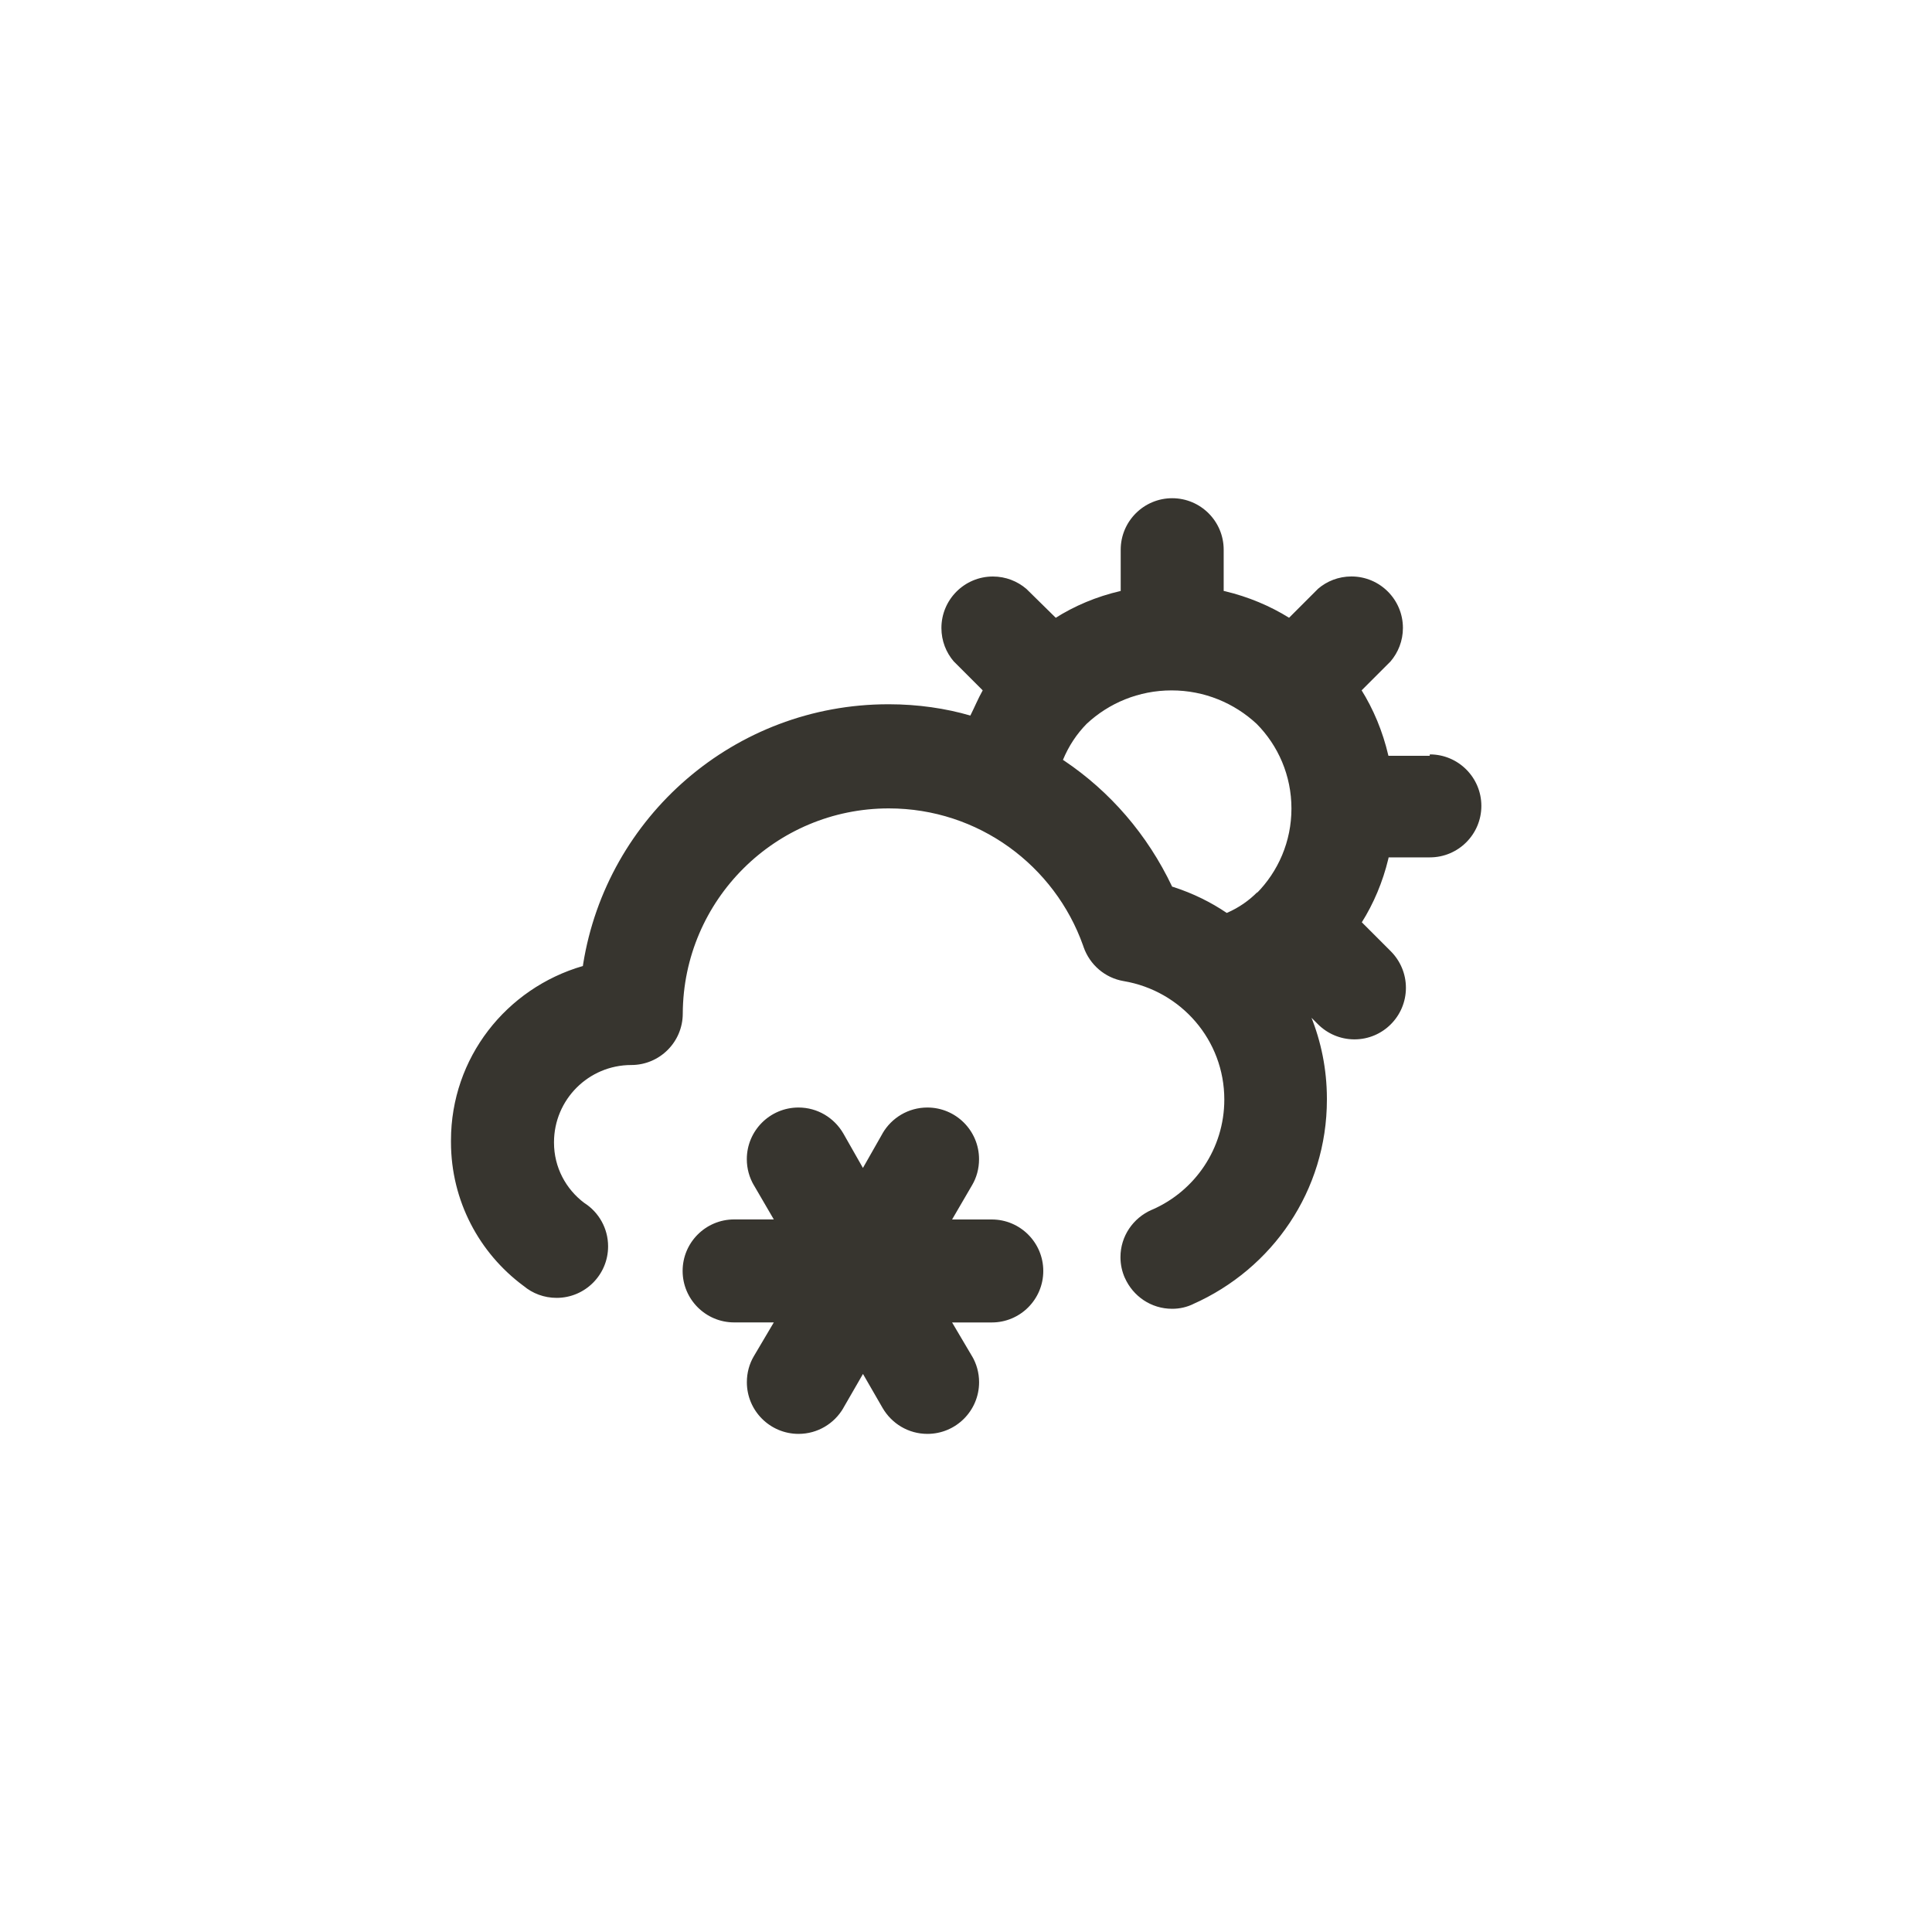 <!-- Generated by IcoMoon.io -->
<svg version="1.1" xmlns="http://www.w3.org/2000/svg" width="40" height="40" viewBox="0 0 40 40">
<title>ul-cloud-sun-meatball</title>
<path fill="#37352f" d="M20.534 25.248h-0.822l0.416-0.714c0.090-0.153 0.142-0.337 0.142-0.534 0-0.591-0.479-1.070-1.070-1.070-0.395 0-0.74 0.214-0.926 0.532l-0.002 0.005-0.406 0.714-0.406-0.714c-0.188-0.323-0.533-0.537-0.928-0.537-0.591 0-1.070 0.479-1.070 1.070 0 0.196 0.053 0.38 0.145 0.538l-0.002-0.005 0.416 0.714h-0.822c-0.589 0-1.066 0.478-1.066 1.066s0.478 1.066 1.066 1.066v0h0.822l-0.416 0.704c-0.090 0.153-0.142 0.337-0.142 0.534 0 0.591 0.479 1.070 1.070 1.070 0.395 0 0.74-0.214 0.926-0.532l0.002-0.005 0.406-0.704 0.406 0.704c0.188 0.323 0.533 0.537 0.928 0.537 0.591 0 1.070-0.479 1.070-1.070 0-0.196-0.053-0.38-0.145-0.538l0.002 0.005-0.416-0.704h0.822c0.589 0 1.066-0.478 1.066-1.066s-0.478-1.066-1.066-1.066v0zM29.6 15.648h-0.854c-0.12-0.513-0.311-0.965-0.566-1.374l0.011 0.019 0.598-0.598c0.159-0.186 0.257-0.428 0.257-0.694 0-0.589-0.478-1.066-1.066-1.066-0.266 0-0.509 0.097-0.695 0.258l0.002-0.001-0.598 0.598c-0.39-0.243-0.842-0.434-1.324-0.549l-0.030-0.006v-0.854c0-0.589-0.478-1.066-1.066-1.066s-1.066 0.478-1.066 1.066v0 0.854c-0.509 0.118-0.958 0.31-1.362 0.566l0.018-0.010-0.608-0.598c-0.186-0.159-0.428-0.257-0.694-0.257-0.589 0-1.066 0.478-1.066 1.066 0 0.266 0.097 0.509 0.258 0.695l-0.001-0.002 0.598 0.598c-0.096 0.17-0.17 0.352-0.256 0.522-0.505-0.148-1.085-0.234-1.685-0.234h-0.001c-0.003 0-0.007 0-0.012 0-3.188 0-5.832 2.331-6.319 5.382l-0.005 0.037c-1.589 0.461-2.731 1.903-2.731 3.612 0 0.013 0 0.025 0 0.038v-0.002c0.001 1.216 0.588 2.295 1.494 2.969l0.010 0.007c0.183 0.154 0.422 0.247 0.683 0.247 0.589 0 1.066-0.478 1.066-1.066 0-0.375-0.194-0.706-0.486-0.895l-0.004-0.002c-0.384-0.287-0.63-0.74-0.63-1.25 0-0.003 0-0.006 0-0.009v0.001c0-0.884 0.716-1.6 1.6-1.6v0c0.589 0 1.066-0.478 1.066-1.066v0c0.011-2.348 1.917-4.247 4.266-4.247 1.857 0 3.436 1.186 4.023 2.842l0.010 0.030c0.129 0.366 0.442 0.637 0.826 0.703l0.006 0.001c1.188 0.202 2.081 1.222 2.081 2.452 0 1.018-0.612 1.894-1.489 2.278l-0.016 0.006c-0.382 0.168-0.645 0.543-0.645 0.979 0 0.155 0.033 0.302 0.093 0.435l-0.002-0.006c0.169 0.38 0.543 0.64 0.978 0.64 0.002 0 0.002 0 0.004 0v0c0 0 0.001 0 0.001 0 0.154 0 0.301-0.035 0.432-0.098l-0.006 0.002c1.646-0.73 2.774-2.35 2.774-4.234 0-0.011 0-0.023 0-0.034v0.002c-0.002-0.6-0.12-1.171-0.331-1.694l0.011 0.030 0.138 0.138c0.192 0.19 0.455 0.308 0.746 0.31v0c0.002 0 0.004 0 0.006 0 0.293 0 0.558-0.118 0.751-0.31v0c0.195-0.194 0.315-0.462 0.315-0.758s-0.121-0.564-0.315-0.758l-0.598-0.598c0.243-0.386 0.434-0.835 0.549-1.314l0.006-0.030h0.854c0.589 0 1.066-0.478 1.066-1.066s-0.478-1.066-1.066-1.066v0zM26.038 18.464v0c-0.178 0.182-0.391 0.329-0.627 0.432l-0.013 0.005c-0.325-0.221-0.7-0.406-1.099-0.535l-0.031-0.009c-0.514-1.082-1.286-1.97-2.238-2.61l-0.023-0.014c0.12-0.29 0.286-0.538 0.491-0.747l-0.001 0.001c0.46-0.43 1.079-0.693 1.76-0.693s1.3 0.264 1.762 0.694l-0.002-0.002c0.446 0.45 0.721 1.070 0.721 1.754s-0.275 1.304-0.721 1.755v0z"></path>
</svg>
